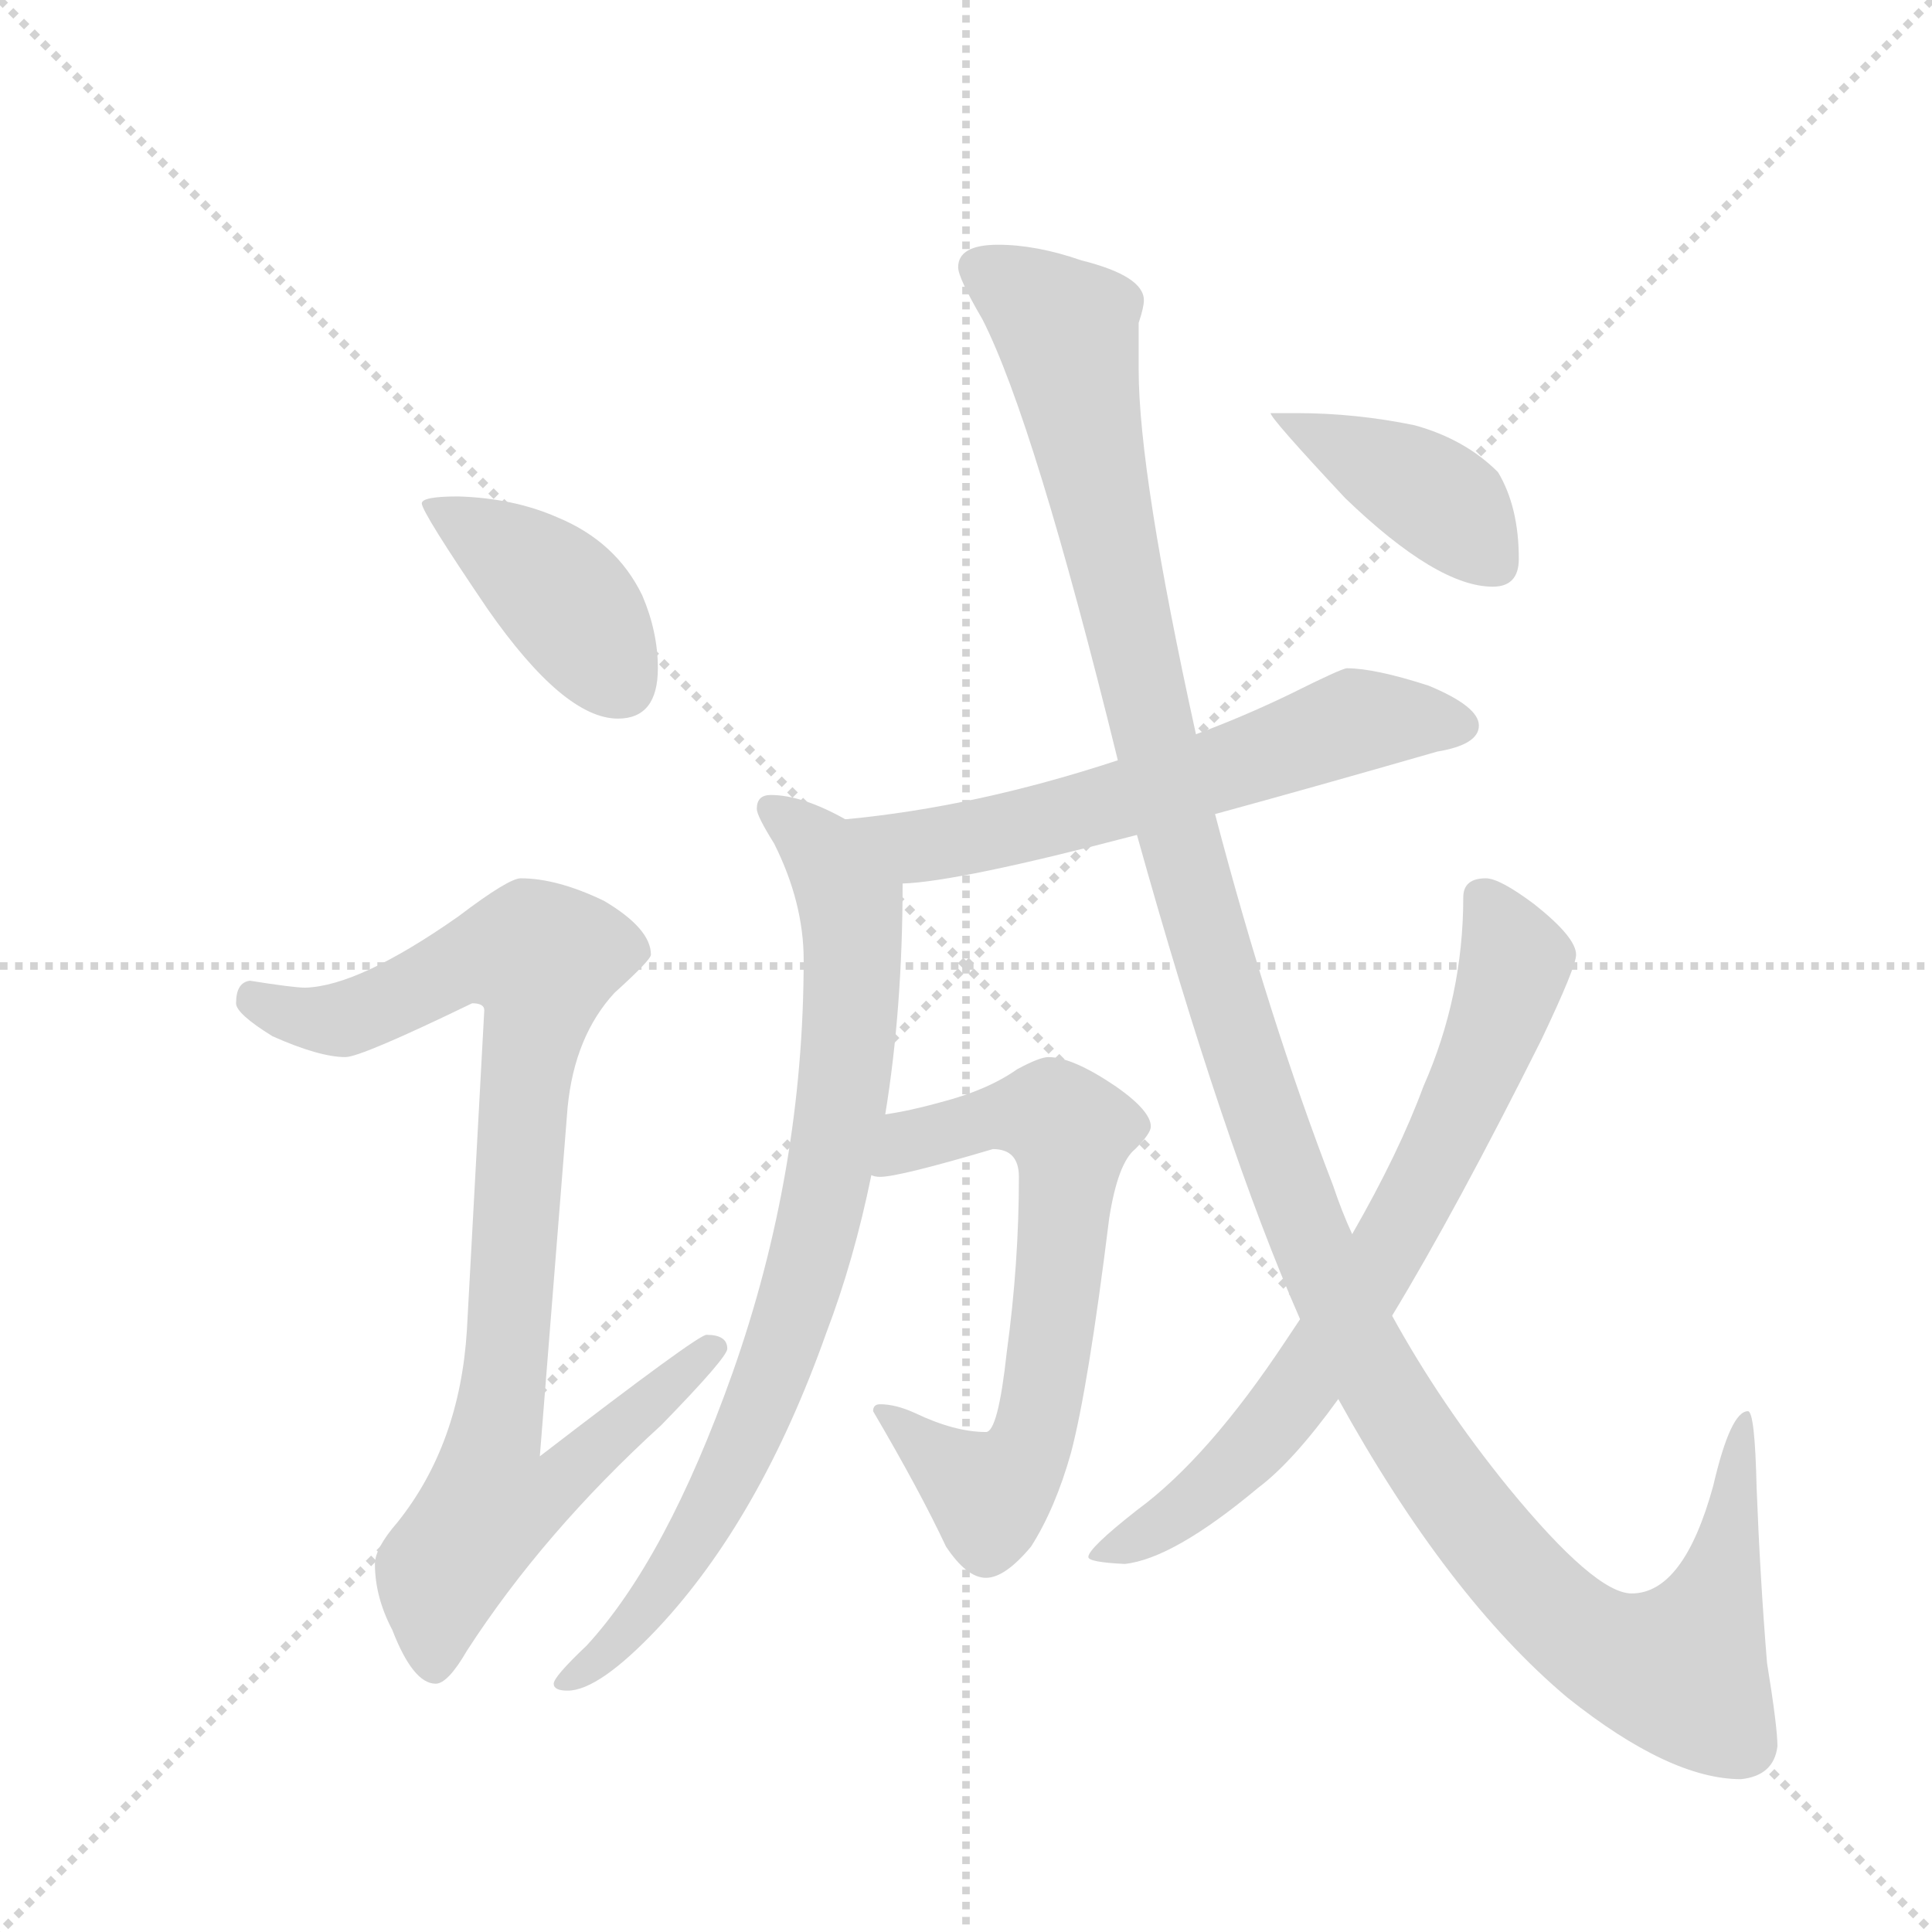 <svg version="1.1" viewBox="0 0 1024 1024" xmlns="http://www.w3.org/2000/svg">
  <g stroke="lightgray" stroke-dasharray="1,1" stroke-width="1" transform="scale(4, 4)">
    <line x1="0" y1="0" x2="256" y2="256"></line>
    <line x1="256" y1="0" x2="0" y2="256"></line>
    <line x1="128" y1="0" x2="128" y2="256"></line>
    <line x1="0" y1="128" x2="256" y2="128"></line>
  </g>
  <g transform="scale(0.92, -0.92) translate(60, -900)">
    <style type="text/css">
      
        @keyframes keyframes0 {
          from {
            stroke: blue;
            stroke-dashoffset: 410;
            stroke-width: 128;
          }
          57% {
            animation-timing-function: step-end;
            stroke: blue;
            stroke-dashoffset: 0;
            stroke-width: 128;
          }
          to {
            stroke: black;
            stroke-width: 1024;
          }
        }
        #make-me-a-hanzi-animation-0 {
          animation: keyframes0 0.584s both;
          animation-delay: 0s;
          animation-timing-function: linear;
        }
      
        @keyframes keyframes1 {
          from {
            stroke: blue;
            stroke-dashoffset: 921;
            stroke-width: 128;
          }
          75% {
            animation-timing-function: step-end;
            stroke: blue;
            stroke-dashoffset: 0;
            stroke-width: 128;
          }
          to {
            stroke: black;
            stroke-width: 1024;
          }
        }
        #make-me-a-hanzi-animation-1 {
          animation: keyframes1 1s both;
          animation-delay: 0.584s;
          animation-timing-function: linear;
        }
      
        @keyframes keyframes2 {
          from {
            stroke: blue;
            stroke-dashoffset: 617;
            stroke-width: 128;
          }
          67% {
            animation-timing-function: step-end;
            stroke: blue;
            stroke-dashoffset: 0;
            stroke-width: 128;
          }
          to {
            stroke: black;
            stroke-width: 1024;
          }
        }
        #make-me-a-hanzi-animation-2 {
          animation: keyframes2 0.752s both;
          animation-delay: 1.583s;
          animation-timing-function: linear;
        }
      
        @keyframes keyframes3 {
          from {
            stroke: blue;
            stroke-dashoffset: 820;
            stroke-width: 128;
          }
          73% {
            animation-timing-function: step-end;
            stroke: blue;
            stroke-dashoffset: 0;
            stroke-width: 128;
          }
          to {
            stroke: black;
            stroke-width: 1024;
          }
        }
        #make-me-a-hanzi-animation-3 {
          animation: keyframes3 0.917s both;
          animation-delay: 2.335s;
          animation-timing-function: linear;
        }
      
        @keyframes keyframes4 {
          from {
            stroke: blue;
            stroke-dashoffset: 670;
            stroke-width: 128;
          }
          69% {
            animation-timing-function: step-end;
            stroke: blue;
            stroke-dashoffset: 0;
            stroke-width: 128;
          }
          to {
            stroke: black;
            stroke-width: 1024;
          }
        }
        #make-me-a-hanzi-animation-4 {
          animation: keyframes4 0.795s both;
          animation-delay: 3.253s;
          animation-timing-function: linear;
        }
      
        @keyframes keyframes5 {
          from {
            stroke: blue;
            stroke-dashoffset: 1352;
            stroke-width: 128;
          }
          81% {
            animation-timing-function: step-end;
            stroke: blue;
            stroke-dashoffset: 0;
            stroke-width: 128;
          }
          to {
            stroke: black;
            stroke-width: 1024;
          }
        }
        #make-me-a-hanzi-animation-5 {
          animation: keyframes5 1.35s both;
          animation-delay: 4.048s;
          animation-timing-function: linear;
        }
      
        @keyframes keyframes6 {
          from {
            stroke: blue;
            stroke-dashoffset: 730;
            stroke-width: 128;
          }
          70% {
            animation-timing-function: step-end;
            stroke: blue;
            stroke-dashoffset: 0;
            stroke-width: 128;
          }
          to {
            stroke: black;
            stroke-width: 1024;
          }
        }
        #make-me-a-hanzi-animation-6 {
          animation: keyframes6 0.844s both;
          animation-delay: 5.398s;
          animation-timing-function: linear;
        }
      
        @keyframes keyframes7 {
          from {
            stroke: blue;
            stroke-dashoffset: 404;
            stroke-width: 128;
          }
          57% {
            animation-timing-function: step-end;
            stroke: blue;
            stroke-dashoffset: 0;
            stroke-width: 128;
          }
          to {
            stroke: black;
            stroke-width: 1024;
          }
        }
        #make-me-a-hanzi-animation-7 {
          animation: keyframes7 0.579s both;
          animation-delay: 6.242s;
          animation-timing-function: linear;
        }
      
    </style>
    
      <path d="M 204 614 Q 183 614 183 610 Q 183 605 221 549 Q 265 486 296 486 Q 319 486 319 515 Q 319 536 310 557 Q 295 588 261 602 Q 236 613 204 614 Z" fill="lightgray"></path>
    
      <path d="M 240 394 Q 233 394 204 372 Q 147 332 116 331 Q 109 331 84 335 Q 76 334 76 322 Q 76 316 97 303 Q 124 291 139 291 Q 148 291 212 322 Q 219 322 219 318 L 209 134 Q 205 68 169 23 Q 156 8 156 -1 Q 156 -20 166 -39 Q 178 -70 191 -70 Q 198 -70 209 -51 Q 253 17 321 79 Q 359 118 359 123 Q 359 131 347 131 Q 342 131 251 61 L 267 262 Q 271 303 294 328 Q 315 347 315 350 Q 315 365 288 381 Q 261 394 240 394 Z" fill="lightgray"></path>
    
      <path d="M 716 515 Q 713 515 683 500 Q 656 487 629 477 L 584 462 Q 502 435 427 428 C 397 425 430 389 460 391 Q 492 392 595 419 L 640 431 Q 695 446 768 467 Q 792 471 792 482 Q 792 493 763 505 Q 732 515 716 515 Z" fill="lightgray"></path>
    
      <path d="M 427 428 Q 402 442 384 442 Q 376 442 376 434 Q 376 430 386 414 Q 403 380 403 347 Q 403 225 362 109 Q 324 2 278 -48 Q 259 -66 259 -70 Q 259 -74 267 -74 Q 285 -74 319 -38 Q 378 25 416 132 Q 432 174 442 223 L 450 258 Q 460 319 460 391 C 460 412 454 415 427 428 Z" fill="lightgray"></path>
    
      <path d="M 442 223 Q 444 222 447 222 Q 458 222 512 238 Q 527 238 527 222 Q 527 172 520 121 Q 515 75 508 75 Q 490 75 467 86 Q 456 91 447 91 Q 443 91 443 87 Q 470 41 485 9 Q 497 -9 508 -9 Q 519 -9 534 9 Q 548 31 557 63 Q 567 101 579 198 Q 584 230 594 238 Q 603 247 603 251 Q 603 260 583 274 Q 558 291 544 291 Q 539 291 526 284 Q 509 272 482 265 Q 464 260 450 258 C 420 253 412 223 442 223 Z" fill="lightgray"></path>
    
      <path d="M 629 477 Q 596 627 596 687 L 596 714 Q 599 723 599 727 Q 599 741 563 750 Q 537 759 515 759 Q 492 759 492 746 Q 492 740 506 716 Q 536 657 584 462 L 595 419 Q 645 240 689 140 L 711 94 Q 774 -20 843 -78 Q 902 -125 943 -125 Q 962 -123 964 -106 Q 964 -95 958 -58 Q 954 -9 952 43 Q 951 87 947 87 Q 937 87 927 44 Q 910 -18 880 -18 Q 859 -18 809 43 Q 770 91 742 142 L 719 189 Q 713 202 708 217 Q 671 313 640 431 L 629 477 Z" fill="lightgray"></path>
    
      <path d="M 689 140 L 681 128 Q 636 60 595 30 Q 567 8 567 3 Q 567 0 588 -1 Q 616 2 665 43 Q 685 58 711 94 L 742 142 Q 779 203 828 301 Q 848 343 848 350 Q 848 360 824 379 Q 804 394 796 394 Q 783 394 783 383 Q 783 326 760 274 Q 746 236 719 189 L 689 140 Z" fill="lightgray"></path>
    
      <path d="M 687 662 L 672 662 Q 672 659 715 613 Q 768 562 800 562 Q 815 562 815 578 Q 815 608 803 628 Q 784 647 755 655 Q 721 662 687 662 Z" fill="lightgray"></path>
    
    
      <clipPath id="make-me-a-hanzi-clip-0">
        <path d="M 204 614 Q 183 614 183 610 Q 183 605 221 549 Q 265 486 296 486 Q 319 486 319 515 Q 319 536 310 557 Q 295 588 261 602 Q 236 613 204 614 Z"></path>
      </clipPath>
      <path clip-path="url(#make-me-a-hanzi-clip-0)" d="M 187 609 L 259 561 L 298 506" fill="none" id="make-me-a-hanzi-animation-0" stroke-dasharray="282 564" stroke-linecap="round"></path>
    
      <clipPath id="make-me-a-hanzi-clip-1">
        <path d="M 240 394 Q 233 394 204 372 Q 147 332 116 331 Q 109 331 84 335 Q 76 334 76 322 Q 76 316 97 303 Q 124 291 139 291 Q 148 291 212 322 Q 219 322 219 318 L 209 134 Q 205 68 169 23 Q 156 8 156 -1 Q 156 -20 166 -39 Q 178 -70 191 -70 Q 198 -70 209 -51 Q 253 17 321 79 Q 359 118 359 123 Q 359 131 347 131 Q 342 131 251 61 L 267 262 Q 271 303 294 328 Q 315 347 315 350 Q 315 365 288 381 Q 261 394 240 394 Z"></path>
      </clipPath>
      <path clip-path="url(#make-me-a-hanzi-clip-1)" d="M 87 324 L 112 314 L 137 313 L 209 347 L 253 347 L 225 71 L 263 68 L 271 58 L 255 40 L 222 34 L 194 -5 L 190 -60" fill="none" id="make-me-a-hanzi-animation-1" stroke-dasharray="793 1586" stroke-linecap="round"></path>
    
      <clipPath id="make-me-a-hanzi-clip-2">
        <path d="M 716 515 Q 713 515 683 500 Q 656 487 629 477 L 584 462 Q 502 435 427 428 C 397 425 430 389 460 391 Q 492 392 595 419 L 640 431 Q 695 446 768 467 Q 792 471 792 482 Q 792 493 763 505 Q 732 515 716 515 Z"></path>
      </clipPath>
      <path clip-path="url(#make-me-a-hanzi-clip-2)" d="M 434 426 L 469 412 L 579 436 L 718 484 L 782 482" fill="none" id="make-me-a-hanzi-animation-2" stroke-dasharray="489 978" stroke-linecap="round"></path>
    
      <clipPath id="make-me-a-hanzi-clip-3">
        <path d="M 427 428 Q 402 442 384 442 Q 376 442 376 434 Q 376 430 386 414 Q 403 380 403 347 Q 403 225 362 109 Q 324 2 278 -48 Q 259 -66 259 -70 Q 259 -74 267 -74 Q 285 -74 319 -38 Q 378 25 416 132 Q 432 174 442 223 L 450 258 Q 460 319 460 391 C 460 412 454 415 427 428 Z"></path>
      </clipPath>
      <path clip-path="url(#make-me-a-hanzi-clip-3)" d="M 385 433 L 410 414 L 431 368 L 426 269 L 407 175 L 382 100 L 337 8 L 304 -39 L 265 -68" fill="none" id="make-me-a-hanzi-animation-3" stroke-dasharray="692 1384" stroke-linecap="round"></path>
    
      <clipPath id="make-me-a-hanzi-clip-4">
        <path d="M 442 223 Q 444 222 447 222 Q 458 222 512 238 Q 527 238 527 222 Q 527 172 520 121 Q 515 75 508 75 Q 490 75 467 86 Q 456 91 447 91 Q 443 91 443 87 Q 470 41 485 9 Q 497 -9 508 -9 Q 519 -9 534 9 Q 548 31 557 63 Q 567 101 579 198 Q 584 230 594 238 Q 603 247 603 251 Q 603 260 583 274 Q 558 291 544 291 Q 539 291 526 284 Q 509 272 482 265 Q 464 260 450 258 C 420 253 412 223 442 223 Z"></path>
      </clipPath>
      <path clip-path="url(#make-me-a-hanzi-clip-4)" d="M 446 228 L 469 244 L 513 257 L 533 259 L 557 249 L 547 135 L 530 61 L 510 39 L 451 83" fill="none" id="make-me-a-hanzi-animation-4" stroke-dasharray="542 1084" stroke-linecap="round"></path>
    
      <clipPath id="make-me-a-hanzi-clip-5">
        <path d="M 629 477 Q 596 627 596 687 L 596 714 Q 599 723 599 727 Q 599 741 563 750 Q 537 759 515 759 Q 492 759 492 746 Q 492 740 506 716 Q 536 657 584 462 L 595 419 Q 645 240 689 140 L 711 94 Q 774 -20 843 -78 Q 902 -125 943 -125 Q 962 -123 964 -106 Q 964 -95 958 -58 Q 954 -9 952 43 Q 951 87 947 87 Q 937 87 927 44 Q 910 -18 880 -18 Q 859 -18 809 43 Q 770 91 742 142 L 719 189 Q 713 202 708 217 Q 671 313 640 431 L 629 477 Z"></path>
      </clipPath>
      <path clip-path="url(#make-me-a-hanzi-clip-5)" d="M 504 746 L 555 707 L 603 479 L 634 362 L 708 155 L 765 55 L 840 -34 L 873 -55 L 908 -63 L 931 -10 L 945 83" fill="none" id="make-me-a-hanzi-animation-5" stroke-dasharray="1224 2448" stroke-linecap="round"></path>
    
      <clipPath id="make-me-a-hanzi-clip-6">
        <path d="M 689 140 L 681 128 Q 636 60 595 30 Q 567 8 567 3 Q 567 0 588 -1 Q 616 2 665 43 Q 685 58 711 94 L 742 142 Q 779 203 828 301 Q 848 343 848 350 Q 848 360 824 379 Q 804 394 796 394 Q 783 394 783 383 Q 783 326 760 274 Q 746 236 719 189 L 689 140 Z"></path>
      </clipPath>
      <path clip-path="url(#make-me-a-hanzi-clip-6)" d="M 794 384 L 813 346 L 793 288 L 746 191 L 689 100 L 657 61 L 609 21 L 571 4" fill="none" id="make-me-a-hanzi-animation-6" stroke-dasharray="602 1204" stroke-linecap="round"></path>
    
      <clipPath id="make-me-a-hanzi-clip-7">
        <path d="M 687 662 L 672 662 Q 672 659 715 613 Q 768 562 800 562 Q 815 562 815 578 Q 815 608 803 628 Q 784 647 755 655 Q 721 662 687 662 Z"></path>
      </clipPath>
      <path clip-path="url(#make-me-a-hanzi-clip-7)" d="M 681 659 L 770 611 L 801 576" fill="none" id="make-me-a-hanzi-animation-7" stroke-dasharray="276 552" stroke-linecap="round"></path>
    
  </g>
</svg>